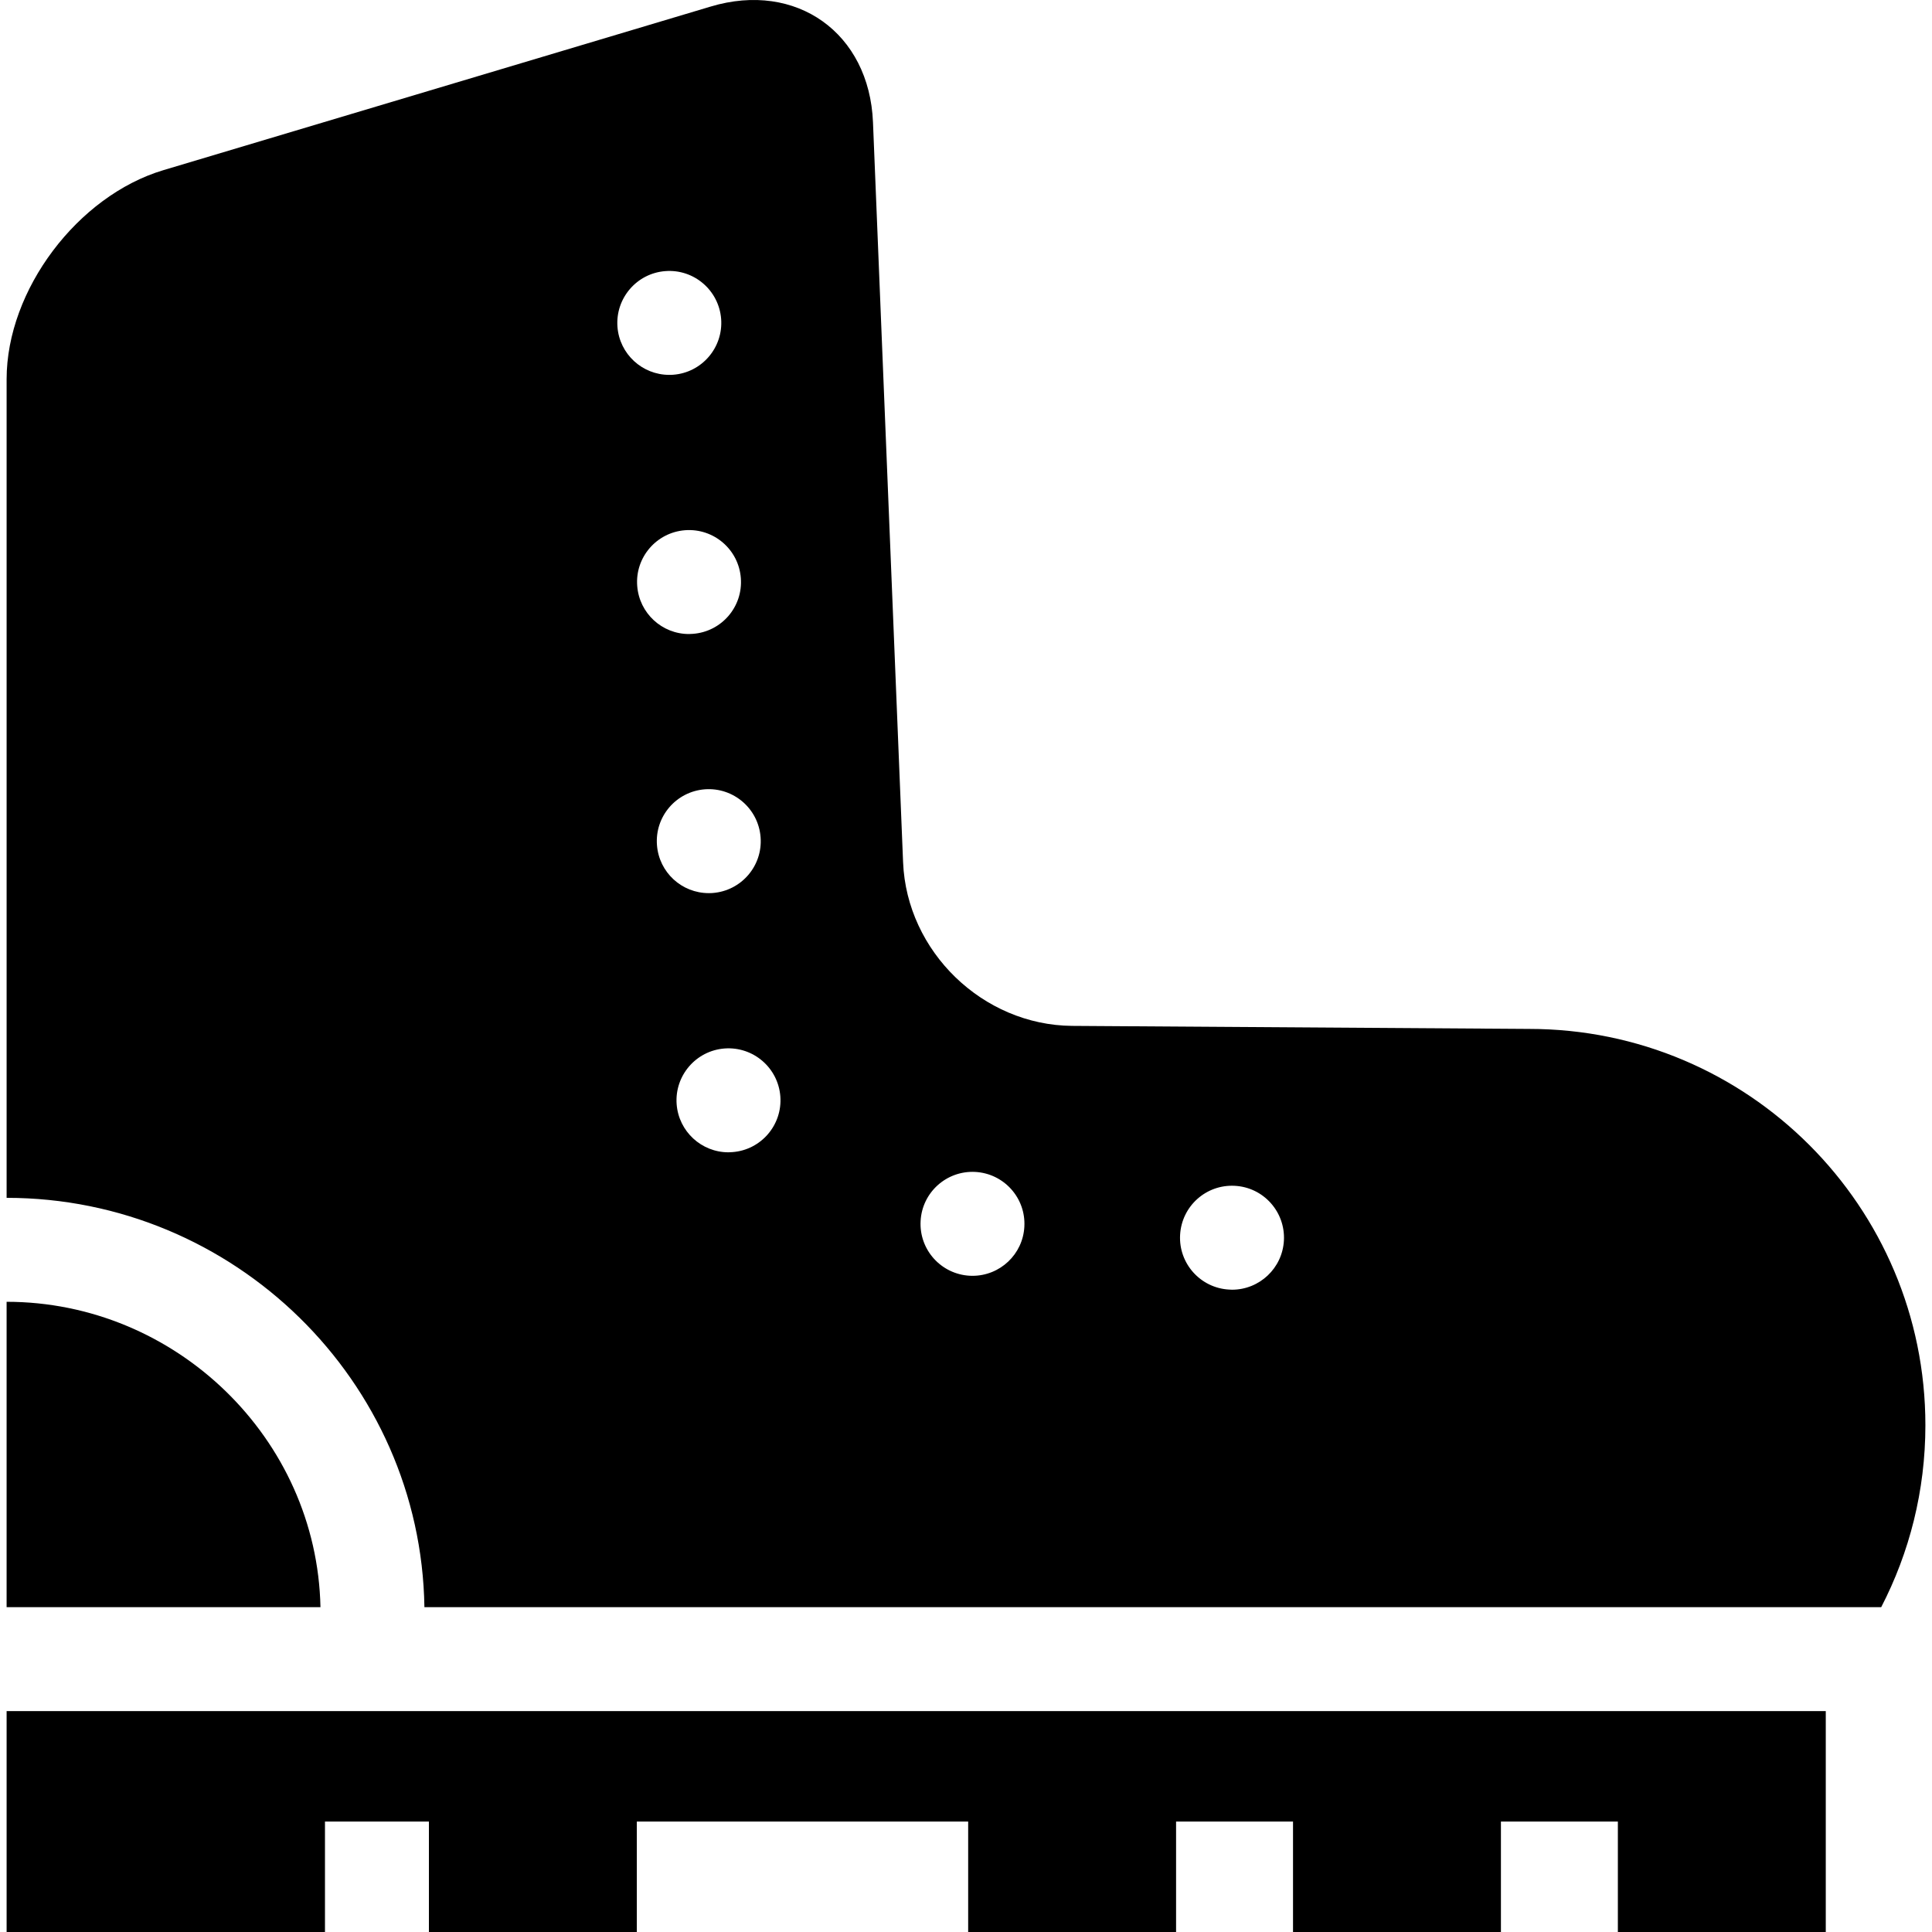 <?xml version="1.0" encoding="iso-8859-1"?>
<!-- Generator: Adobe Illustrator 17.1.0, SVG Export Plug-In . SVG Version: 6.00 Build 0)  -->
<!DOCTYPE svg PUBLIC "-//W3C//DTD SVG 1.1//EN" "http://www.w3.org/Graphics/SVG/1.1/DTD/svg11.dtd">
<svg version="1.1" id="Capa_1" xmlns="http://www.w3.org/2000/svg" xmlns:xlink="http://www.w3.org/1999/xlink" x="0px" y="0px"
	 viewBox="0 0 297.368 297.368" style="enable-background:new 0 0 297.368 297.368;" xml:space="preserve">
<g>
	<path d="M65.325,247.368h224.226c4.342-8.387,6.8-17.905,6.8-28c0-33.689-27.31-61-61-61l-70.334-0.467
		c-13.749-0.11-25.456-11.441-26.016-25.18l-4.634-113.909c-0.56-13.739-11.794-21.752-24.966-17.807L25.133,26.196
		C11.962,30.141,1.018,44.619,1.018,58.369v126C36.018,184.368,64.787,212.539,65.325,247.368z M112.737,177.329
		c-0.21,0.02-0.41,0.03-0.62,0.03c-4.14,0-7.649-3.2-7.97-7.4c-0.33-4.4,2.97-8.24,7.37-8.58c4.41-0.33,8.25,2.96,8.59,7.37
		C120.438,173.159,117.138,176.998,112.737,177.329z M141.697,187.938c0.23-4.409,4-7.79,8.41-7.559c4.41,0.24,7.8,4,7.56,8.42
		c-0.22,4.26-3.75,7.57-7.979,7.57c-0.14,0-0.29,0-0.43-0.01C144.848,196.118,141.457,192.359,141.697,187.938z M197.617,190.928
		c-0.229,4.271-3.76,7.58-7.99,7.58c-0.14,0-0.279-0.01-0.43-0.02c-4.41-0.23-7.8-4-7.56-8.41c0.239-4.42,4-7.8,8.42-7.561
		C194.468,182.748,197.848,186.518,197.617,190.928z M117.068,128.868c0.34,4.399-2.96,8.24-7.37,8.58
		c-0.21,0.02-0.41,0.02-0.61,0.02c-4.149,0-7.649-3.189-7.97-7.39c-0.34-4.41,2.96-8.25,7.37-8.59
		C112.888,121.159,116.737,124.458,117.068,128.868z M114.028,88.978c0.34,4.41-2.96,8.25-7.37,8.58c-0.2,0.021-0.41,0.03-0.62,0.03
		c-4.14,0-7.64-3.2-7.96-7.4c-0.34-4.399,2.96-8.239,7.37-8.579C109.848,81.279,113.697,84.569,114.028,88.978z M102.407,41.728
		c4.41-0.34,8.25,2.96,8.59,7.37c0.33,4.4-2.97,8.25-7.37,8.58c-0.21,0.021-0.409,0.021-0.619,0.021c-4.141,0-7.65-3.19-7.971-7.391
		C94.707,45.909,98.008,42.058,102.407,41.728z"/>
	<polygon points="1.018,263.368 1.018,297.368 50.018,297.368 50.018,280.368 66.018,280.368 66.018,297.368 98.018,297.368 
		98.018,280.368 149.018,280.368 149.018,297.368 181.018,297.368 181.018,280.368 199.018,280.368 199.018,297.368 
		231.018,297.368 231.018,280.368 249.018,280.368 249.018,297.368 281.018,297.368 281.018,263.368 	"/>
	<path d="M49.325,247.368c-0.536-26.006-22.308-47-48.308-47v47H49.325z"/>
</g>
<g>
</g>
<g>
</g>
<g>
</g>
<g>
</g>
<g>
</g>
<g>
</g>
<g>
</g>
<g>
</g>
<g>
</g>
<g>
</g>
<g>
</g>
<g>
</g>
<g>
</g>
<g>
</g>
<g>
</g>
</svg>
